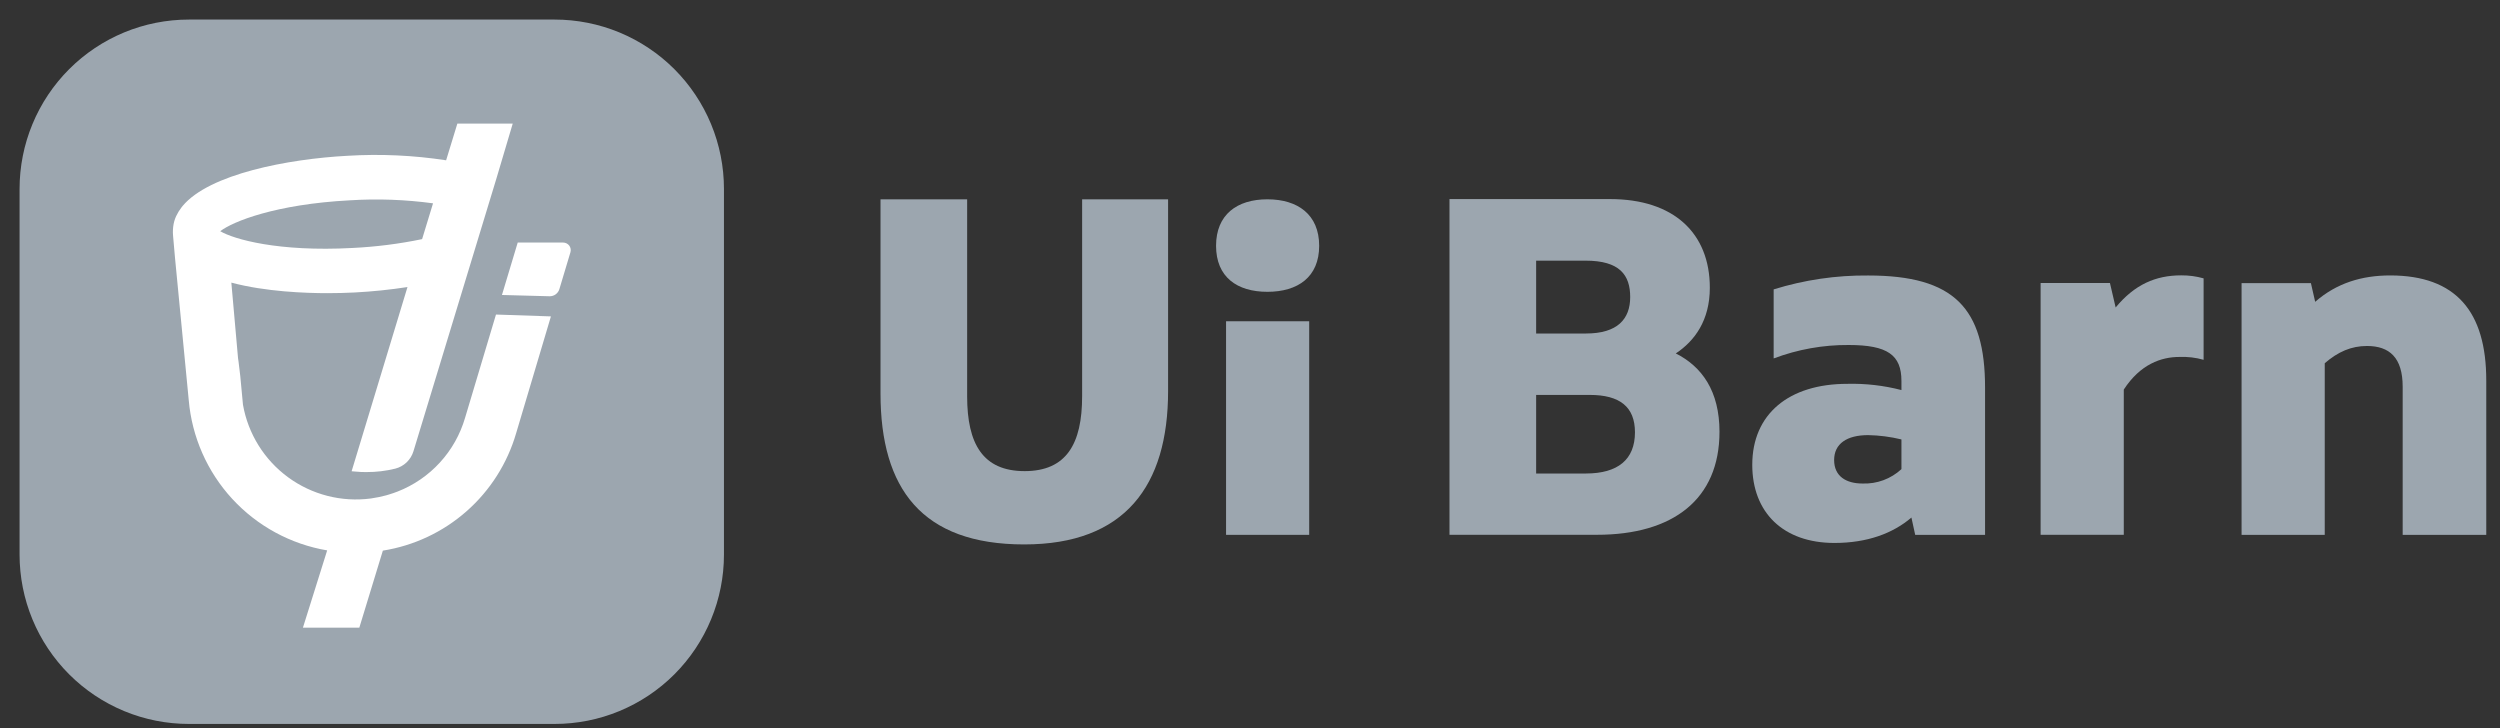 <svg width="127" height="37" viewBox="0 0 127 37" fill="none" xmlns="http://www.w3.org/2000/svg">
<rect x="0" y="0" width="127" height="37" fill="#333333" stroke="none"/>
<path d="M25.637 4.129C19.965 4.726 8.504 6.038 8.035 6.515C3.81 11.763 7.448 26.195 9.795 32.756L23.877 33.352C27.006 28.979 33.382 18.562 33.851 11.882C34.321 5.203 28.57 3.93 25.637 4.129Z" fill="white"/>
<path d="M17.899 12.597C19.09 12.54 20.275 12.39 21.443 12.148L21.998 10.329C20.597 10.139 19.181 10.087 17.77 10.176C14.004 10.374 11.826 11.254 11.188 11.745C11.873 12.152 14.132 12.802 17.899 12.597Z" fill="#9CA6AF"/>
<path d="M28.175 0.994H9.596C8.467 0.994 7.348 1.216 6.304 1.648C5.261 2.081 4.312 2.714 3.514 3.513C2.715 4.312 2.081 5.26 1.649 6.304C1.217 7.347 0.994 8.466 0.994 9.596V28.174C0.994 29.304 1.217 30.423 1.649 31.466C2.081 32.51 2.715 33.458 3.514 34.257C4.312 35.056 5.261 35.689 6.304 36.122C7.348 36.554 8.467 36.776 9.596 36.776H28.175C29.305 36.776 30.423 36.554 31.467 36.122C32.511 35.689 33.459 35.056 34.258 34.257C35.056 33.458 35.69 32.51 36.122 31.466C36.554 30.423 36.777 29.304 36.777 28.174V9.596C36.777 8.466 36.554 7.347 36.122 6.304C35.69 5.26 35.056 4.312 34.258 3.513C33.459 2.714 32.511 2.081 31.467 1.648C30.423 1.216 29.305 0.994 28.175 0.994ZM26.221 22.004C25.775 23.538 24.901 24.915 23.702 25.971C22.503 27.028 21.028 27.722 19.449 27.972L18.254 31.884H15.389L16.62 27.96C14.768 27.646 13.072 26.726 11.799 25.344C10.527 23.963 9.749 22.197 9.588 20.326L8.89 13.096L8.792 11.98C8.774 11.778 8.783 11.575 8.82 11.377C8.838 11.281 8.865 11.188 8.899 11.097C8.914 11.056 8.933 11.015 8.951 10.975C9.024 10.821 9.113 10.674 9.218 10.539L9.279 10.461C10.636 8.837 14.637 8.075 17.651 7.914C19.325 7.812 21.005 7.888 22.663 8.143L23.234 6.278H26.047L25.227 9.039L21.005 22.919C20.94 23.135 20.821 23.329 20.659 23.485C20.496 23.641 20.296 23.752 20.079 23.807C19.601 23.925 19.111 23.984 18.619 23.981C18.444 23.981 18.27 23.981 18.073 23.957L17.862 23.94L20.7 14.582C19.811 14.719 18.915 14.811 18.017 14.858C17.57 14.88 17.105 14.893 16.636 14.893C15.537 14.893 13.484 14.821 11.752 14.357L12.092 18.194C12.108 18.278 12.125 18.423 12.157 18.695C12.174 18.84 12.195 19.011 12.206 19.107L12.343 20.561C12.604 22.039 13.425 23.359 14.636 24.246C15.846 25.133 17.352 25.519 18.84 25.323C18.952 25.307 19.074 25.286 19.212 25.258L19.274 25.246C19.391 25.221 19.506 25.194 19.623 25.162L19.679 25.145L19.756 25.122C19.815 25.106 19.871 25.087 19.93 25.066L19.997 25.044L20.059 25.021L20.194 24.972C21.015 24.652 21.751 24.147 22.346 23.497C22.941 22.848 23.379 22.07 23.626 21.224L25.196 15.979L27.987 16.073L26.221 22.004ZM28.977 12.819L28.417 14.685C28.386 14.791 28.321 14.883 28.233 14.949C28.145 15.015 28.037 15.05 27.927 15.05L25.499 14.985L26.3 12.322H28.607C28.668 12.322 28.727 12.336 28.781 12.363C28.835 12.39 28.882 12.429 28.918 12.477C28.953 12.525 28.978 12.582 28.988 12.641C28.998 12.7 28.995 12.761 28.977 12.819Z" fill="#9CA6AF"/>
<path d="M49.131 10.125V20.132C49.131 22.543 49.926 23.933 52.051 23.933C54.175 23.933 54.972 22.543 54.972 20.132V10.125H59.339V19.865C59.339 24.686 57.142 27.657 52.028 27.657C46.842 27.657 44.73 24.832 44.73 19.987V10.125H49.131Z" fill="#9CA6AF"/>
<path d="M61.776 12.487C61.776 10.904 62.838 10.125 64.383 10.125C65.927 10.125 67.014 10.9 67.014 12.487C67.014 14.074 65.929 14.824 64.383 14.824C62.837 14.824 61.776 14.07 61.776 12.487Z" fill="#9CA6AF"/>
<path d="M66.507 16.32H62.284V27.17H66.507V16.32Z" fill="#9CA6AF"/>
<path d="M87.35 21.934C87.35 25.368 84.986 27.167 81.124 27.167H73.634V10.113H81.79C85.025 10.113 86.859 11.841 86.859 14.619C86.859 16.274 86.09 17.32 85.13 17.954C86.457 18.622 87.35 19.865 87.35 21.934ZM78.036 13.241V16.942H80.569C82.163 16.942 82.814 16.212 82.814 15.091C82.814 13.971 82.282 13.241 80.546 13.241H78.036ZM83.056 21.961C83.056 20.671 82.288 20.062 80.763 20.062H78.036V24.054H80.569C82.186 24.052 83.056 23.347 83.056 21.961Z" fill="#9CA6AF"/>
<path d="M100.841 19.693V27.17H97.292L97.1 26.292C96.159 27.096 94.855 27.582 93.19 27.582C90.584 27.582 89.015 26.032 89.015 23.613C89.015 21.032 90.874 19.499 93.841 19.499C94.768 19.476 95.695 19.582 96.593 19.815V19.352C96.593 18.038 95.894 17.526 93.914 17.526C92.613 17.517 91.321 17.749 90.102 18.209V14.701C91.657 14.218 93.276 13.98 94.903 13.995C99.272 13.995 100.841 15.65 100.841 19.693ZM94.615 24.563C95.344 24.591 96.055 24.329 96.593 23.832V22.323C96.039 22.188 95.473 22.115 94.903 22.104C93.818 22.104 93.174 22.542 93.174 23.371C93.174 24.201 93.793 24.563 94.615 24.563Z" fill="#9CA6AF"/>
<path d="M111.943 14.141V18.278C111.543 18.164 111.127 18.115 110.711 18.133C109.793 18.133 108.731 18.497 107.888 19.79V27.168H103.663V14.377H107.185L107.475 15.62C108.436 14.457 109.502 13.988 110.806 13.988C111.19 13.985 111.573 14.036 111.943 14.141Z" fill="#9CA6AF"/>
<path d="M126.302 19.329V27.17H122.056V19.645C122.056 18.161 121.379 17.576 120.244 17.576C119.447 17.576 118.773 17.868 118.097 18.452V27.172H113.872V14.382H117.394L117.611 15.332C118.698 14.382 119.977 13.992 121.426 13.992C124.758 13.996 126.302 15.822 126.302 19.329Z" fill="#9CA6AF"/>
</svg>
